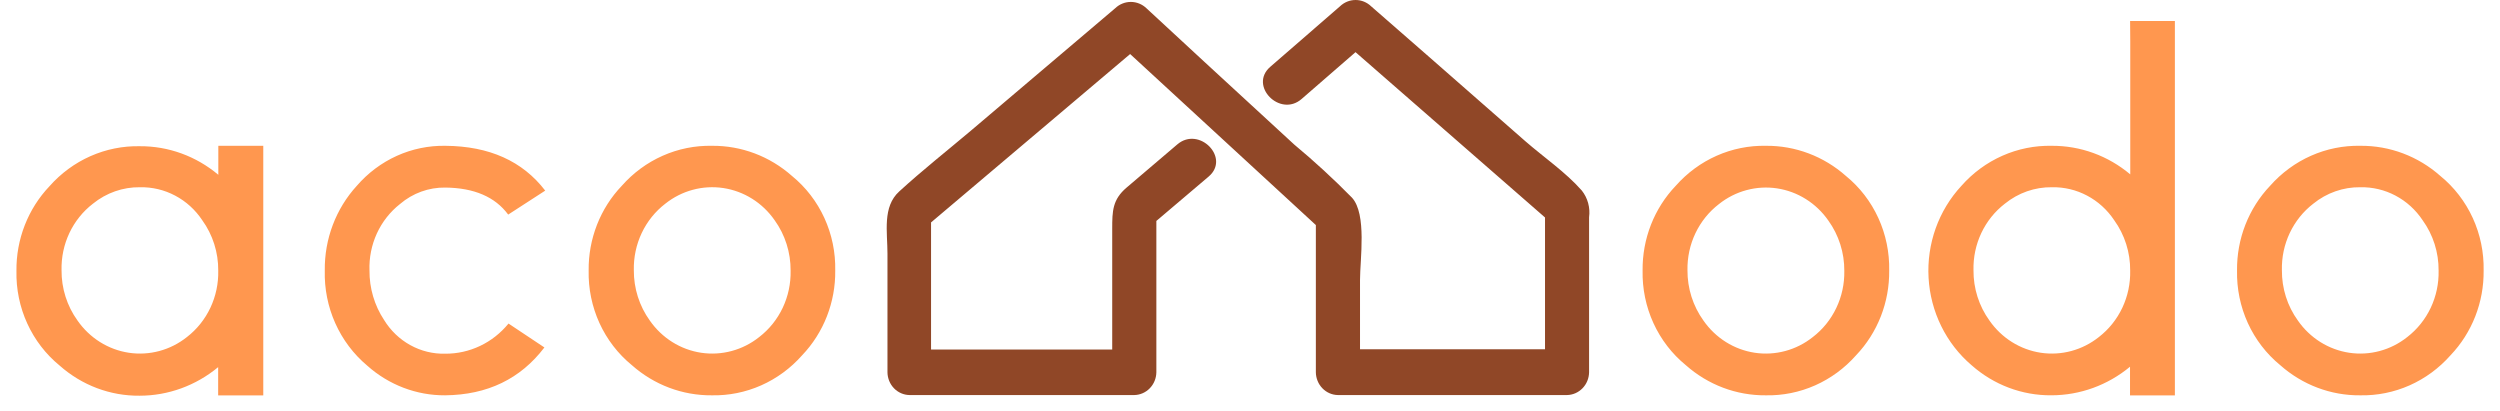 <svg width="152" height="25" viewBox="0 0 152 25" fill="none" xmlns="http://www.w3.org/2000/svg">
<path fill-rule="evenodd" clip-rule="evenodd" d="M129.52 2.545V10.603C128.173 9.468 126.484 8.854 124.744 8.865C123.713 8.844 122.69 9.05 121.743 9.47C120.796 9.89 119.947 10.513 119.254 11.299C118.566 12.04 118.034 12.918 117.69 13.879C117.347 14.841 117.199 15.865 117.257 16.888C117.314 17.91 117.576 18.91 118.025 19.824C118.474 20.739 119.101 21.548 119.867 22.201C121.218 23.4 122.946 24.051 124.73 24.034C126.467 24.032 128.152 23.419 129.505 22.297V24.04H132.233V1.278H129.51L129.52 2.545ZM127.609 20.494C127.112 20.889 126.544 21.177 125.938 21.34C125.331 21.504 124.699 21.54 124.078 21.447C123.458 21.353 122.862 21.132 122.326 20.796C121.791 20.46 121.326 20.017 120.961 19.492C120.32 18.607 119.979 17.531 119.988 16.427C119.969 15.646 120.133 14.871 120.464 14.168C120.796 13.465 121.286 12.854 121.894 12.386C122.71 11.724 123.721 11.37 124.759 11.384C125.501 11.369 126.236 11.544 126.896 11.894C127.557 12.243 128.122 12.757 128.542 13.387C129.182 14.273 129.524 15.349 129.515 16.452C129.533 17.234 129.369 18.008 129.038 18.711C128.706 19.414 128.216 20.025 127.609 20.494ZM143.511 8.865C145.294 8.849 147.022 9.5 148.374 10.698C149.214 11.382 149.888 12.257 150.345 13.255C150.801 14.252 151.027 15.345 151.005 16.447C151.016 17.401 150.843 18.347 150.498 19.231C150.152 20.116 149.64 20.921 148.991 21.601C148.298 22.386 147.449 23.01 146.502 23.43C145.555 23.85 144.532 24.056 143.501 24.035C141.717 24.052 139.989 23.401 138.638 22.202C137.799 21.516 137.125 20.64 136.669 19.642C136.214 18.643 135.989 17.55 136.012 16.447C136.001 15.495 136.173 14.551 136.518 13.667C136.863 12.784 137.373 11.979 138.02 11.299C138.714 10.514 139.562 9.89 140.509 9.47C141.456 9.05 142.48 8.844 143.511 8.865ZM144.689 21.34C145.296 21.177 145.864 20.889 146.36 20.494C146.968 20.025 147.458 19.414 147.79 18.711C148.121 18.008 148.285 17.234 148.267 16.452C148.276 15.349 147.934 14.273 147.294 13.388C146.874 12.757 146.308 12.243 145.648 11.894C144.988 11.544 144.253 11.369 143.511 11.384C142.473 11.37 141.461 11.724 140.646 12.386C140.038 12.854 139.548 13.465 139.216 14.168C138.884 14.871 138.721 15.646 138.74 16.427C138.73 17.531 139.072 18.607 139.713 19.492C140.078 20.017 140.543 20.46 141.078 20.796C141.614 21.132 142.21 21.353 142.83 21.447C143.45 21.54 144.083 21.504 144.689 21.34ZM27.08 11.404C26.073 11.388 25.093 11.743 24.318 12.406C23.718 12.878 23.236 13.491 22.913 14.194C22.591 14.898 22.437 15.67 22.465 16.447C22.456 17.518 22.765 18.567 23.35 19.452C23.745 20.096 24.294 20.623 24.945 20.983C25.596 21.343 26.327 21.523 27.066 21.505C27.799 21.51 28.524 21.348 29.19 21.032C29.856 20.715 30.445 20.251 30.917 19.672L33.1 21.125C31.645 23.038 29.633 24.008 27.066 24.035C25.326 24.046 23.642 23.405 22.329 22.232C21.497 21.535 20.832 20.652 20.384 19.649C19.936 18.646 19.718 17.551 19.747 16.447C19.722 14.537 20.42 12.691 21.692 11.299C22.367 10.518 23.198 9.896 24.128 9.475C25.058 9.055 26.065 8.847 27.08 8.865C29.748 8.885 31.771 9.794 33.149 11.59L30.898 13.047C30.103 11.972 28.831 11.424 27.08 11.404ZM13.274 10.127V10.628C11.927 9.494 10.238 8.879 8.498 8.89C7.468 8.869 6.444 9.075 5.497 9.495C4.55 9.915 3.701 10.539 3.008 11.324C2.361 12.004 1.85 12.809 1.506 13.692C1.161 14.576 0.989 15.521 1 16.473C0.976 17.575 1.201 18.669 1.657 19.667C2.113 20.665 2.786 21.541 3.626 22.227C4.977 23.426 6.705 24.077 8.489 24.059C10.226 24.058 11.911 23.444 13.264 22.322V24.04H16.007V8.865H13.274V10.127ZM11.363 20.494C10.867 20.889 10.298 21.177 9.692 21.34C9.085 21.504 8.453 21.54 7.832 21.447C7.212 21.353 6.616 21.132 6.081 20.796C5.545 20.46 5.081 20.017 4.715 19.492C4.075 18.607 3.733 17.531 3.742 16.427C3.724 15.646 3.887 14.871 4.218 14.168C4.55 13.465 5.041 12.854 5.649 12.386C6.464 11.724 7.475 11.37 8.513 11.384C9.256 11.369 9.99 11.544 10.65 11.894C11.311 12.243 11.877 12.757 12.296 13.388C12.937 14.273 13.278 15.349 13.269 16.452C13.287 17.234 13.123 18.008 12.792 18.711C12.46 19.414 11.97 20.026 11.363 20.494ZM107.369 8.865C109.152 8.849 110.88 9.5 112.232 10.698C113.072 11.382 113.746 12.257 114.203 13.255C114.659 14.252 114.885 15.345 114.863 16.447C114.874 17.401 114.701 18.347 114.356 19.231C114.01 20.116 113.498 20.921 112.849 21.601C112.156 22.386 111.307 23.01 110.36 23.43C109.413 23.85 108.39 24.056 107.359 24.035C105.576 24.051 103.847 23.4 102.496 22.201C101.657 21.516 100.983 20.64 100.527 19.642C100.072 18.643 99.847 17.55 99.87 16.447C99.859 15.495 100.032 14.55 100.377 13.666C100.723 12.783 101.234 11.978 101.883 11.299C102.576 10.514 103.423 9.89 104.37 9.47C105.316 9.05 106.339 8.844 107.369 8.865ZM108.547 21.34C109.154 21.177 109.722 20.889 110.218 20.494C110.825 20.029 111.315 19.421 111.648 18.722C111.982 18.022 112.148 17.251 112.134 16.472C112.142 15.369 111.8 14.293 111.162 13.408C110.796 12.883 110.332 12.44 109.796 12.104C109.261 11.768 108.665 11.547 108.044 11.453C107.424 11.36 106.792 11.396 106.185 11.56C105.579 11.723 105.01 12.011 104.514 12.406C103.907 12.871 103.417 13.479 103.083 14.178C102.75 14.877 102.584 15.649 102.598 16.427C102.591 17.531 102.932 18.606 103.571 19.492C103.936 20.017 104.401 20.46 104.936 20.796C105.472 21.132 106.068 21.353 106.688 21.447C107.308 21.54 107.941 21.504 108.547 21.34ZM43.289 8.865C45.072 8.849 46.8 9.5 48.152 10.698C48.992 11.382 49.666 12.257 50.123 13.255C50.579 14.252 50.805 15.345 50.782 16.447C50.794 17.401 50.621 18.347 50.276 19.231C49.93 20.116 49.418 20.921 48.769 21.601C48.076 22.386 47.227 23.01 46.28 23.43C45.333 23.85 44.31 24.056 43.279 24.035C41.496 24.051 39.767 23.4 38.416 22.201C37.577 21.516 36.903 20.64 36.447 19.642C35.992 18.643 35.767 17.55 35.79 16.447C35.779 15.495 35.952 14.55 36.297 13.666C36.642 12.783 37.154 11.978 37.803 11.299C38.495 10.514 39.343 9.89 40.29 9.47C41.236 9.05 42.258 8.844 43.289 8.865ZM44.487 21.34C45.093 21.177 45.662 20.889 46.158 20.494C46.766 20.026 47.257 19.415 47.59 18.712C47.922 18.009 48.086 17.234 48.069 16.452C48.076 15.349 47.735 14.273 47.096 13.388C46.731 12.863 46.266 12.419 45.731 12.084C45.195 11.748 44.599 11.527 43.979 11.433C43.358 11.34 42.726 11.376 42.12 11.54C41.513 11.703 40.945 11.991 40.449 12.386C39.84 12.854 39.349 13.464 39.016 14.168C38.684 14.871 38.52 15.646 38.537 16.427C38.53 17.531 38.871 18.606 39.51 19.492C39.876 20.017 40.34 20.46 40.876 20.796C41.411 21.132 42.007 21.353 42.627 21.447C43.248 21.54 43.88 21.504 44.487 21.34Z" fill="#FF974F"/>
<path d="M92.74 8.585L86.944 3.507L83.369 0.387C83.112 0.138 82.772 0 82.419 0C82.066 0 81.726 0.138 81.468 0.387L77.232 4.063C75.909 5.21 77.821 7.158 79.134 6.021L82.416 3.171L93.937 13.222V21.235H82.689V17.028C82.689 15.761 83.112 13.022 82.202 12.02C81.085 10.884 79.913 9.806 78.691 8.79L73.196 3.732L69.704 0.502C69.446 0.255 69.106 0.117 68.754 0.117C68.401 0.117 68.061 0.255 67.803 0.502L59.049 7.929C57.59 9.161 56.078 10.353 54.673 11.64C53.642 12.576 53.958 14.104 53.958 15.416V22.637C53.963 23.002 54.106 23.351 54.356 23.609C54.607 23.867 54.946 24.014 55.3 24.019H68.965C69.319 24.013 69.657 23.865 69.907 23.607C70.158 23.35 70.301 23.002 70.307 22.637V13.433L73.488 10.733C74.82 9.602 72.914 7.653 71.586 8.775L68.498 11.404C67.638 12.136 67.623 12.832 67.623 13.908V21.25H56.608V13.523L68.712 3.286L80.004 13.683V22.637C80.009 23.002 80.152 23.351 80.403 23.609C80.653 23.867 80.992 24.014 81.346 24.019H95.274C95.628 24.013 95.966 23.865 96.216 23.607C96.467 23.35 96.61 23.002 96.616 22.637V13.212C96.655 12.924 96.636 12.631 96.56 12.351C96.484 12.071 96.352 11.81 96.174 11.585C95.196 10.473 93.854 9.556 92.74 8.585Z" fill="#904727"/>
</svg>
